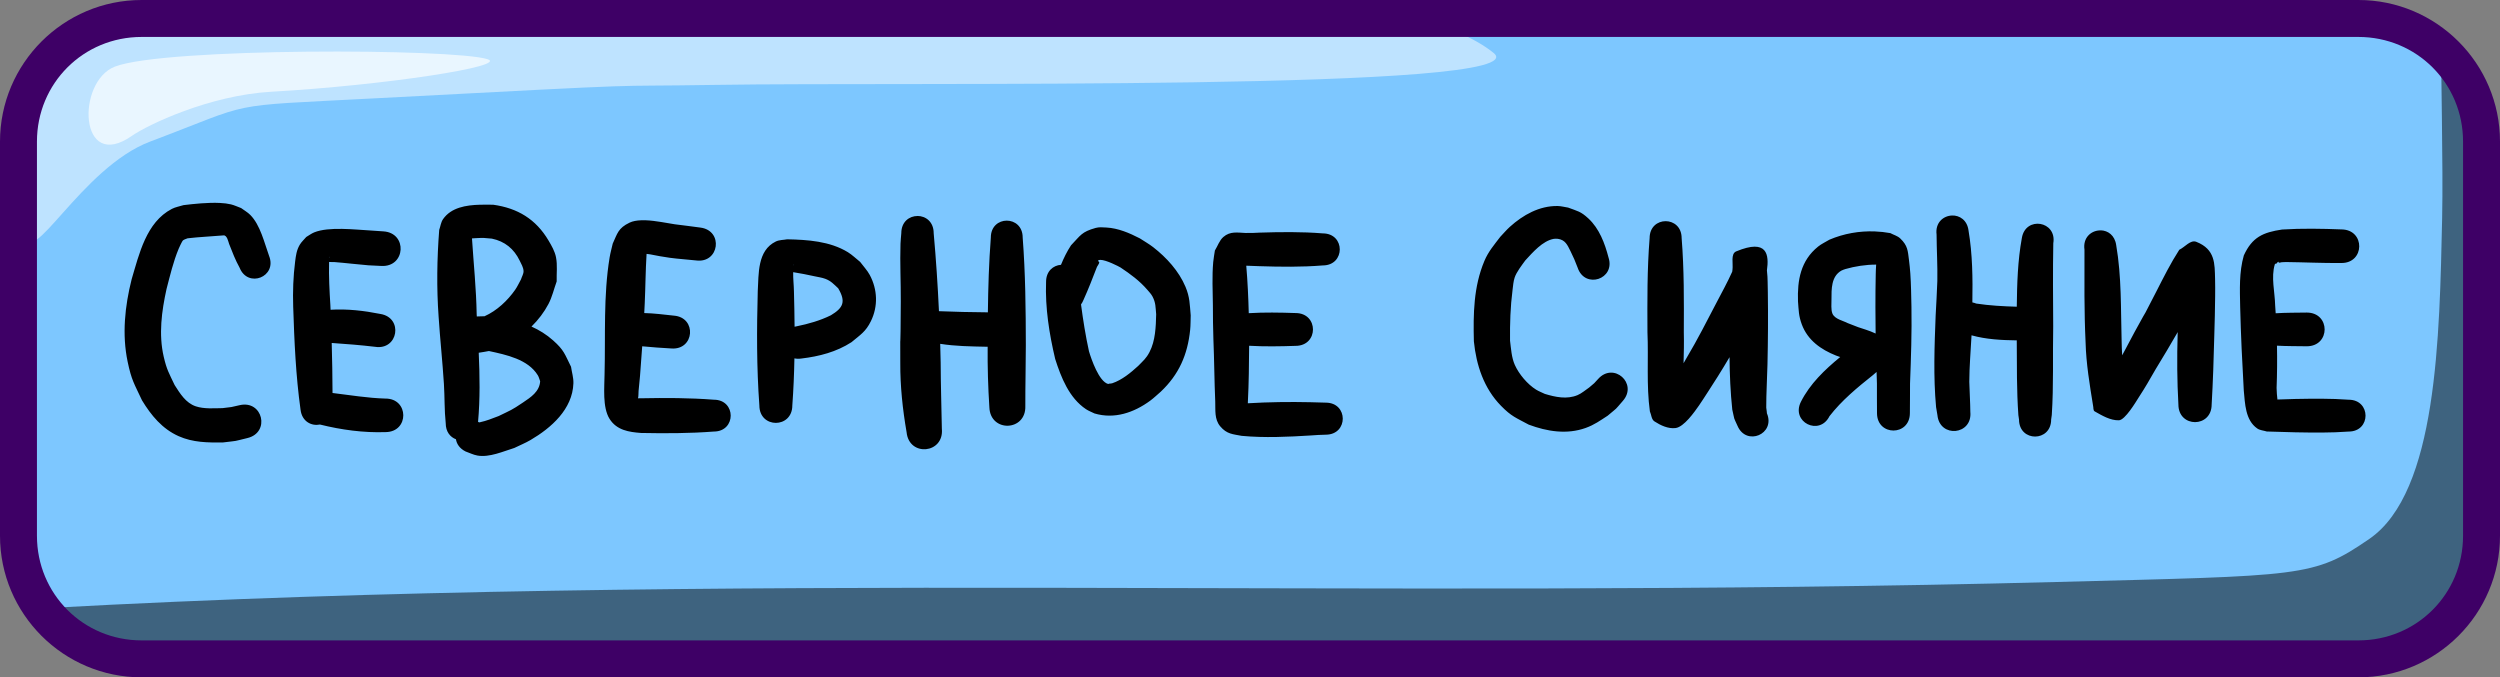 <svg xmlns="http://www.w3.org/2000/svg" xml:space="preserve" id="svg10" viewBox="0 0 203 55" height="55" width="203" version="1.1"><rect x="0" y="0" width="203" height="55" fill="#808080" stroke="none"/><defs id="defs10"></defs><g transform="translate(-253,-173.5)" style="display:inline" id="layer11"><g style="display:inline" id="layer1"><g style="display:inline" transform="translate(229.5)" id="g127"><path id="path115" d="m 35.5,175 h 180 c 5.54,0 10,4.46 10,10 v 32 c 0,5.54 -4.46,10 -10,10 h -180 c -5.54,0 -10,-4.46 -10,-10 v -32 c 0,-5.54 4.46,-10 10,-10 z" style="baseline-shift:baseline;display:inline;overflow:visible;vector-effect:none;fill:#7dc7ff;fill-opacity:1;stroke:none;stroke-width:2;stroke-dasharray:none;stroke-opacity:1;enable-background:accumulate;stop-color:#000000"></path><path d="m 221.73,177.166 c -0.042,1.617 0.164,9.919 0.072,14.051 -0.213,9.578 -0.38,22.238 -5.91,26.041 -4.557,3.133 -5.349,2.975 -25.436,3.5 C 134.123,222.229 82.819,219.839 27.395,222.871 29.208,225.376 32.158,227 35.5,227 h 180 c 5.54,0 10,-4.46 10,-10 v -29.215 c -0.834,-5.373 -1.789,-8.078 -2.523,-9.439 -0.381,-0.428 -0.798,-0.823 -1.246,-1.18 z" style="baseline-shift:baseline;display:inline;overflow:visible;vector-effect:none;fill:#000000;fill-opacity:0.501;stroke:none;stroke-width:2;stroke-dasharray:none;stroke-opacity:1;enable-background:accumulate;stop-color:#000000" id="path116"></path><path d="m 35.5,175 c -5.54,0 -10,4.46 -10,10 v 6.775 l 0.064,0.629 c 0.341,3.319 4.509,-5.291 10.127,-7.408 8.686,-3.273 5.718,-2.852 18.01,-3.5 25.073,-1.322 17.85,-0.936 27.959,-1.104 15.225,-0.253 67.027,0.56 63.123,-2.592 -1.62,-1.308 -3.957,-2.2 -6.648,-2.801 z" style="baseline-shift:baseline;display:inline;overflow:visible;vector-effect:none;fill:#ffffff;fill-opacity:0.502;stroke:none;stroke-width:2;stroke-dasharray:none;stroke-opacity:1;enable-background:accumulate;stop-color:#000000" id="path117"></path><path id="path118" d="m 32.831,178.909 c 4.006,-1.551 27.501,-1.479 30.251,-0.604 1.772,0.564 -8.352,2.122 -17.544,2.643 -5.046,0.286 -10.056,2.693 -11.332,3.585 -4.308,3.014 -4.521,-4.407 -1.375,-5.625 z" style="fill:#ffffff;fill-opacity:0.666;fill-rule:nonzero;stroke:none;stroke-width:3;stroke-dasharray:none;stroke-opacity:1"></path><path d="m 215,173.5 c 6.345,0 11.5,5.155 11.5,11.5 v 32 c 0,6.345 -5.155,11.5 -11.5,11.5 H 35 c -6.345,0 -11.5,-5.155 -11.5,-11.5 v -32 c 0,-6.345 5.155,-11.5 11.5,-11.5 z m 0,3 H 35 c -4.735,0 -8.5,3.765 -8.5,8.5 v 32 c 0,4.735 3.765,8.5 8.5,8.5 h 180 c 4.735,0 8.5,-3.765 8.5,-8.5 v -32 c 0,-4.735 -3.765,-8.5 -8.5,-8.5 z" style="baseline-shift:baseline;display:inline;overflow:visible;vector-effect:none;fill:#3e0066;fill-opacity:1;stroke:none;stroke-width:2;stroke-dasharray:none;stroke-opacity:1;enable-background:accumulate;stop-color:#000000" id="path119"></path></g></g><g style="display:inline" id="layer3"><g style="display:inline;fill:#ff0000" id="g445"><g style="display:inline;fill:#ff0000" id="g441"><path d="m 270.865,189.98 c -0.977,-0.05 -2.153,0.078 -2.961,0.176 -0.317,0.102 -0.655,0.153 -0.951,0.307 -2.08,1.08 -2.652,3.667 -3.264,5.713 -0.55,2.187 -0.792,4.475 -0.324,6.703 0.316,1.507 0.531,1.769 1.168,3.133 0.741,1.218 1.634,2.308 2.969,2.904 1.167,0.521 2.369,0.527 3.613,0.51 1.354,-0.167 0.698,-0.048 1.967,-0.354 1.888,-0.444 1.259,-3.114 -0.629,-2.67 -0.883,0.201 -0.422,0.119 -1.379,0.238 -0.695,0.011 -1.501,0.079 -2.176,-0.146 -0.82,-0.275 -1.278,-1.041 -1.717,-1.725 -0.459,-0.974 -0.64,-1.231 -0.889,-2.309 -0.419,-1.816 -0.165,-3.696 0.229,-5.49 0.29,-1.107 0.547,-2.218 0.988,-3.277 0.009,-0.02 0.268,-0.61 0.355,-0.678 0.105,-0.081 0.244,-0.11 0.365,-0.164 0.965,-0.115 1.938,-0.149 2.904,-0.236 0.31,-0.053 0.415,0.552 0.469,0.689 0.258,0.656 0.509,1.316 0.854,1.934 0.677,1.693 3.07,0.734 2.393,-0.959 -0.385,-1.065 -0.71,-2.503 -1.527,-3.328 -0.218,-0.22 -0.496,-0.371 -0.744,-0.557 -0.275,-0.099 -0.541,-0.23 -0.824,-0.299 -0.261,-0.063 -0.563,-0.099 -0.889,-0.115 z m 21.104,0.143 c -1.128,0.032 -2.333,0.224 -2.994,1.172 -0.177,0.254 -0.208,0.583 -0.312,0.875 -0.18,2.34 -0.217,4.689 -0.049,7.033 0.119,1.828 0.317,3.651 0.432,5.479 0.067,1.059 0.033,2.125 0.146,3.182 0,0.695 0.369,1.13 0.83,1.303 0.059,0.379 0.298,0.746 0.773,0.988 0.322,0.112 0.631,0.274 0.967,0.334 0.976,0.175 2.107,-0.341 3,-0.615 0.438,-0.215 0.895,-0.398 1.316,-0.645 1.681,-0.985 3.413,-2.503 3.482,-4.609 0.015,-0.45 -0.129,-0.894 -0.193,-1.34 -0.522,-1.041 -0.551,-1.333 -1.457,-2.141 -0.532,-0.474 -1.125,-0.841 -1.754,-1.123 0.554,-0.543 1.027,-1.164 1.379,-1.834 0.302,-0.575 0.444,-1.22 0.666,-1.83 -0.018,-0.655 0.073,-1.322 -0.055,-1.965 -0.096,-0.485 -0.354,-0.928 -0.605,-1.354 -1.032,-1.746 -2.519,-2.633 -4.492,-2.91 -0.336,-0.003 -0.704,-0.011 -1.08,0 z m 87.502,0.105 c -1.472,-0.022 -2.806,0.729 -3.869,1.689 -0.279,0.252 -0.521,0.543 -0.781,0.814 -0.5,0.659 -0.965,1.187 -1.291,1.963 -0.878,2.088 -0.907,4.302 -0.852,6.521 0.195,1.941 0.813,3.82 2.209,5.242 0.851,0.867 1.209,0.962 2.25,1.525 1.48,0.553 3.086,0.817 4.615,0.268 0.716,-0.257 1.17,-0.595 1.791,-0.996 0.901,-0.761 0.496,-0.36 1.225,-1.193 1.26,-1.419 -0.746,-3.203 -2.006,-1.783 -0.414,0.453 -0.179,0.221 -0.721,0.686 -0.313,0.209 -0.598,0.473 -0.945,0.619 -0.866,0.363 -1.799,0.161 -2.658,-0.1 -0.234,-0.114 -0.481,-0.205 -0.703,-0.342 -0.702,-0.433 -1.395,-1.259 -1.732,-2.008 -0.269,-0.596 -0.309,-1.343 -0.389,-1.971 -0.015,-1.387 0.026,-2.755 0.205,-4.133 0.043,-0.329 0.064,-0.665 0.166,-0.98 0.149,-0.463 0.59,-1.016 0.865,-1.4 0.591,-0.636 1.409,-1.603 2.332,-1.758 0.104,-0.017 0.209,-9e-5 0.314,0 0.597,0.088 0.767,0.477 1.027,1.002 0.311,0.625 0.316,0.678 0.58,1.338 0.59,1.77 3.094,0.936 2.504,-0.834 -0.296,-1.141 -0.744,-2.338 -1.633,-3.16 -0.629,-0.582 -0.874,-0.591 -1.643,-0.881 -0.287,-0.043 -0.571,-0.125 -0.861,-0.129 z M 411.498,191 c -0.695,0.025 -1.37,0.573 -1.248,1.549 0.008,1.256 0.086,2.511 0.062,3.768 -0.009,0.476 -0.115,2.398 -0.137,2.801 -0.096,2.479 -0.192,4.968 0.035,7.441 0.037,0.216 0.073,0.432 0.109,0.648 0.187,1.889 2.859,1.625 2.672,-0.264 -0.004,-0.19 -0.008,-0.379 -0.012,-0.568 -0.005,-0.13 -0.072,-1.819 -0.072,-1.877 0.004,-1.257 0.118,-2.513 0.182,-3.77 1.189,0.332 2.438,0.394 3.672,0.41 0.014,2.023 -0.012,4.052 0.131,6.07 l 0.053,0.361 c 0.005,1.845 2.614,1.837 2.609,-0.008 0.017,-0.12 0.034,-0.241 0.051,-0.361 0.157,-2.395 0.068,-4.801 0.115,-7.199 -0.012,-2.249 -0.035,-4.502 0.008,-6.75 0.301,-1.805 -2.252,-2.231 -2.553,-0.426 -0.337,1.838 -0.39,3.712 -0.412,5.58 -1.102,-0.033 -2.201,-0.089 -3.293,-0.256 -0.108,-0.043 -0.213,-0.074 -0.314,-0.094 0.033,-1.95 0.015,-3.905 -0.311,-5.832 -0.108,-0.861 -0.735,-1.247 -1.348,-1.225 z M 327.5,191.039 c -0.658,0 -1.314,0.464 -1.314,1.395 -0.021,0.286 -0.055,0.571 -0.065,0.857 -0.052,1.565 0.033,3.134 0.023,4.699 -0.027,4.601 -0.04,3.269 -0.045,2.195 10e-4,0.549 0.002,1.432 0.004,2.785 -0.009,1.892 0.19,3.765 0.512,5.625 0.198,2.024 3.061,1.745 2.863,-0.279 -0.03,-1.794 -0.09,-3.589 -0.096,-5.383 -0.011,-0.505 -0.022,-1.009 -0.037,-1.514 1.232,0.197 2.487,0.209 3.732,0.236 0.042,6.8e-4 0.081,-1e-4 0.121,-0.002 -0.016,1.642 0.034,3.28 0.139,4.918 0.071,2.065 2.991,1.963 2.92,-0.102 -0.005,-1.647 0.039,-3.291 0.041,-4.938 -0.005,-2.915 -0.033,-5.837 -0.256,-8.744 0,-1.829 -2.586,-1.829 -2.586,0 -0.155,2.021 -0.216,4.05 -0.24,6.078 -0.031,-0.002 -0.062,-0.003 -0.094,-0.004 -1.29,-0.013 -2.582,-0.036 -3.871,-0.092 -0.003,-4.6e-4 -0.005,-9.5e-4 -0.008,-0.002 -0.098,-2.115 -0.238,-4.227 -0.428,-6.336 0,-0.93 -0.659,-1.395 -1.316,-1.395 z m -22.436,0.348 c -0.355,0.012 -0.681,0.067 -0.941,0.191 -0.939,0.449 -0.991,0.887 -1.369,1.703 -0.084,0.374 -0.19,0.741 -0.252,1.119 -0.516,3.131 -0.33,6.329 -0.412,9.486 -0.007,1.043 -0.183,2.687 0.404,3.623 0.584,0.931 1.579,1.074 2.557,1.148 1.97,0.04 3.945,0.035 5.91,-0.115 1.829,0 1.829,-2.586 0,-2.586 -1.966,-0.15 -3.94,-0.155 -5.91,-0.115 -0.082,-7.1e-4 -0.163,6.9e-4 -0.244,0.002 0.05,-0.191 0.025,-0.4 0.045,-0.598 0.041,-0.406 0.079,-0.811 0.117,-1.217 0.062,-0.802 0.122,-1.605 0.178,-2.408 0.787,0.071 1.575,0.137 2.365,0.176 1.886,0.146 2.091,-2.52 0.205,-2.666 -0.797,-0.085 -1.601,-0.191 -2.404,-0.209 0.014,-0.262 0.027,-0.523 0.039,-0.785 0.062,-1.342 0.065,-2.68 0.15,-4.02 0.096,0.018 0.199,0.019 0.293,0.039 0.678,0.141 0.884,0.165 1.588,0.277 0.712,0.099 1.427,0.135 2.141,0.217 1.886,0.25 2.241,-2.418 0.355,-2.668 -0.693,-0.102 -1.388,-0.174 -2.082,-0.268 -0.627,-0.091 -1.544,-0.295 -2.369,-0.326 -0.124,-0.005 -0.245,-0.006 -0.363,-0.002 z m 83.186,0.072 c -0.65,0 -1.301,0.459 -1.301,1.379 -0.204,2.541 -0.187,5.092 -0.176,7.639 0.093,2.137 -0.094,4.301 0.197,6.426 0.124,0.272 0.121,0.652 0.371,0.814 0.502,0.326 1.119,0.614 1.713,0.541 0.685,-0.084 1.541,-1.315 1.902,-1.83 0.316,-0.451 1.265,-1.946 1.533,-2.365 0.322,-0.515 0.64,-1.035 0.949,-1.561 0.013,1.423 0.073,2.844 0.223,4.258 0.221,0.96 0.069,0.527 0.422,1.311 0.716,1.69 3.105,0.678 2.389,-1.012 -0.01,-0.181 9.6e-4,-0.027 -0.053,-0.461 -0.003,-1.172 0.074,-2.338 0.1,-3.51 0.043,-1.951 0.059,-3.905 0.029,-5.855 -0.022,-0.564 0.002,-1.131 -0.066,-1.691 -0.003,-0.024 -0.005,-0.05 -0.008,-0.076 0.18,-1.281 0.051,-2.607 -2.492,-1.555 -0.471,0.195 -0.235,0.993 -0.305,1.498 -0.007,0.051 -0.015,0.103 -0.021,0.154 -0.384,0.855 -0.836,1.672 -1.271,2.504 -0.785,1.5 -1.548,3.012 -2.416,4.467 -0.088,0.153 -0.176,0.307 -0.264,0.461 0.025,-0.839 0.042,-1.679 0.021,-2.518 0.011,-2.547 0.028,-5.098 -0.176,-7.639 0,-0.92 -0.65,-1.379 -1.301,-1.379 z m -45.848,0.496 c -0.146,7e-5 -0.29,0.012 -0.43,0.051 -1.161,0.326 -1.216,0.595 -2.006,1.414 -0.33,0.502 -0.59,1.034 -0.814,1.582 -0.62,0.044 -1.211,0.506 -1.211,1.385 -0.077,2.12 0.254,4.206 0.74,6.262 0.48,1.497 1.13,3.162 2.5,4.076 0.215,0.143 0.462,0.232 0.693,0.348 1.61,0.479 3.199,-0.065 4.52,-1.035 0.304,-0.223 0.574,-0.489 0.861,-0.734 1.475,-1.395 2.177,-2.998 2.385,-5.012 0.041,-0.393 0.03,-0.789 0.045,-1.184 -0.08,-0.887 -0.067,-1.474 -0.424,-2.322 -0.537,-1.276 -1.539,-2.373 -2.619,-3.213 -0.343,-0.267 -0.724,-0.477 -1.086,-0.717 -0.847,-0.436 -1.75,-0.827 -2.717,-0.881 -0.144,-0.008 -0.292,-0.02 -0.438,-0.019 z m -61.625,0.131 c -0.84,-0.014 -1.671,0.041 -2.264,0.283 -0.231,0.095 -0.431,0.25 -0.646,0.375 -0.175,0.21 -0.388,0.396 -0.527,0.631 -0.258,0.435 -0.313,0.877 -0.375,1.361 -0.156,1.213 -0.196,2.436 -0.158,3.658 0.09,2.798 0.211,5.607 0.598,8.381 0.121,0.969 0.9,1.336 1.576,1.197 1.745,0.433 3.536,0.679 5.334,0.615 1.926,-0.018 1.9,-2.74 -0.025,-2.723 -1.44,-0.04 -2.861,-0.283 -4.289,-0.453 -0.005,-1.355 -0.028,-2.709 -0.066,-4.062 1.174,0.081 2.347,0.172 3.516,0.311 1.887,0.305 2.319,-2.363 0.432,-2.668 -1.331,-0.265 -2.684,-0.423 -4.041,-0.34 -0.005,-0.124 -0.01,-0.247 -0.016,-0.371 -0.073,-1.166 -0.135,-2.34 -0.105,-3.51 0.164,0.015 0.42,0.008 0.439,0.01 0.919,0.07 1.836,0.189 2.756,0.262 l 1.043,0.051 c 1.984,0.115 2.148,-2.692 0.164,-2.807 l -1.02,-0.07 c -0.635,-0.034 -1.484,-0.117 -2.324,-0.131 z m 162.367,0.043 c -1.611,-0.063 -3.226,-0.093 -4.836,0.008 -1.553,0.231 -2.429,0.619 -3.109,2.102 -0.392,1.37 -0.323,2.772 -0.297,4.186 0.055,2.264 0.164,4.527 0.293,6.787 0.104,1.058 0.117,2.399 1.09,3.078 0.223,0.156 0.52,0.165 0.779,0.248 0.773,0.015 1.545,0.046 2.318,0.066 1.443,0.026 2.888,0.047 4.328,-0.061 1.829,0 1.829,-2.586 0,-2.586 -1.44,-0.107 -2.885,-0.087 -4.328,-0.061 -0.485,0.013 -0.97,0.03 -1.455,0.045 -0.054,-0.473 -0.042,-0.425 -0.068,-0.936 0.044,-1.147 0.054,-2.291 0.031,-3.436 0.805,0.043 1.612,0.037 2.418,0.049 1.936,0 1.936,-2.738 0,-2.738 -0.841,0.012 -1.683,0.007 -2.523,0.057 -0.013,-0.216 -0.028,-0.433 -0.043,-0.648 -0.021,-1.081 -0.346,-2.258 -0.027,-3.324 0.018,-0.022 0.027,-0.06 0.055,-0.066 h 0.002 0.002 0.002 l 0.002,0.002 h 0.002 v 0.002 h 0.002 l 0.002,0.002 c 0.007,0.009 0.013,0.03 0.019,0.041 0.068,-0.065 0.119,-0.153 0.203,-0.193 h 0.002 0.002 0.002 0.002 l 0.002,0.002 0.002,0.002 v 0.002 c 0.006,0.013 0.008,0.048 0.016,0.065 v 0.002 l 0.002,0.002 h 0.002 v 0.002 h 0.002 0.002 l 0.002,0.002 c 0.076,0.011 0.152,-0.03 0.229,-0.037 0.113,-0.01 0.226,-0.01 0.34,-0.016 1.498,0.017 2.995,0.093 4.494,0.078 1.927,0.028 1.966,-2.698 0.039,-2.727 z m -19.557,0.078 c -0.038,-0.001 -0.075,-8e-5 -0.113,0.002 -0.69,0.037 -1.353,0.595 -1.215,1.562 -0.002,2.509 -0.03,5.017 0.09,7.523 0.046,1.735 0.333,3.444 0.609,5.152 0.043,0.153 -0.008,0.381 0.131,0.459 0.608,0.342 1.267,0.74 1.965,0.723 0.503,-0.013 1.392,-1.519 1.576,-1.805 0.679,-1.053 0.769,-1.24 1.414,-2.352 0.603,-0.995 1.211,-1.992 1.787,-3.006 -0.002,0.05 -0.004,0.101 -0.006,0.15 -0.058,1.911 -0.047,3.822 0.061,5.73 -3e-5,1.909 2.701,1.909 2.701,0 0.109,-1.879 0.167,-3.761 0.215,-5.643 0.03,-1.12 0.061,-2.022 0.068,-3.143 0.003,-0.474 0.008,-0.948 -0.006,-1.422 -0.036,-1.202 0.036,-2.389 -1.527,-3.002 -0.473,-0.185 -0.919,0.43 -1.379,0.646 -0.704,1.092 -1.272,2.232 -1.863,3.389 -1.449,2.832 -0.301,0.602 -1.768,3.293 -0.284,0.52 -0.556,1.045 -0.834,1.568 -0.05,0.091 -0.108,0.199 -0.174,0.318 -0.021,-0.389 -0.038,-0.78 -0.043,-1.17 -0.072,-2.595 0.003,-5.212 -0.441,-7.779 -0.114,-0.801 -0.676,-1.18 -1.248,-1.197 z m -18.346,0.084 c -1.26,-0.048 -2.527,0.174 -3.693,0.672 -0.307,0.187 -0.64,0.335 -0.92,0.561 -1.421,1.143 -1.69,2.735 -1.631,4.445 0.06,0.729 0.049,1.167 0.309,1.871 0.476,1.287 1.556,2.045 2.785,2.533 0.038,0.013 0.164,0.059 0.334,0.117 -1.259,1.034 -2.457,2.177 -3.193,3.639 -0.821,1.643 1.503,2.805 2.324,1.162 0.99,-1.278 2.266,-2.331 3.527,-3.334 0.103,-0.087 0.202,-0.172 0.295,-0.256 0.01,0.312 0.019,0.625 0.029,0.938 0.007,0.802 -0.009,1.603 0.006,2.404 -5.1e-4,1.888 2.669,1.888 2.67,0 0.016,-0.8 9.2e-4,-1.599 0.012,-2.398 0.079,-2.073 0.15,-4.146 0.115,-6.221 -0.019,-0.856 -0.031,-1.864 -0.092,-2.723 -0.025,-0.358 -0.062,-0.715 -0.107,-1.07 -0.099,-0.77 -0.095,-1.183 -0.713,-1.771 -0.219,-0.209 -0.536,-0.288 -0.803,-0.432 -0.415,-0.076 -0.834,-0.121 -1.254,-0.137 z m -52.031,0.096 c -0.301,0.023 -0.594,0.111 -0.875,0.357 -0.325,0.285 -0.457,0.732 -0.686,1.098 -0.044,0.312 -0.107,0.622 -0.135,0.936 -0.103,1.159 -0.041,2.339 -0.027,3.5 0.029,2.526 -0.017,0.289 0.041,2.748 0.07,1.695 0.077,3.391 0.15,5.086 0.027,0.68 -0.084,1.423 0.404,2.004 0.54,0.644 1.028,0.634 1.744,0.775 1.869,0.174 3.753,0.083 5.623,-0.033 0.402,-0.037 0.806,-0.048 1.209,-0.062 1.839,-0.006 1.831,-2.607 -0.008,-2.602 -0.418,-0.012 -0.836,-0.016 -1.254,-0.035 -1.691,-0.037 -3.384,-0.015 -5.072,0.086 10e-4,-0.04 0.003,-0.081 0.004,-0.121 0.078,-1.515 0.09,-3.032 0.102,-4.549 1.255,0.074 2.514,0.05 3.77,0.008 1.884,0 1.884,-2.664 0,-2.664 -1.266,-0.043 -2.536,-0.067 -3.801,0.01 -0.034,-1.287 -0.092,-2.574 -0.203,-3.855 0.354,0.019 0.707,0.028 1.064,0.039 1.718,0.056 3.435,0.078 5.15,-0.061 1.84,0 1.84,-2.602 0,-2.602 -1.715,-0.138 -3.433,-0.116 -5.15,-0.061 -0.419,0.019 -0.705,0.042 -1.125,0.027 -0.315,-0.011 -0.625,-0.052 -0.926,-0.029 z m -60.941,0.432 c 0.131,0.006 0.269,0.023 0.67,0.057 1.049,0.216 1.798,0.828 2.262,1.791 0.128,0.265 0.291,0.533 0.311,0.826 0.016,0.241 -0.138,0.462 -0.207,0.693 -0.158,0.281 -0.288,0.58 -0.473,0.844 -0.615,0.879 -1.484,1.7 -2.486,2.148 -0.197,0.006 -0.41,0.008 -0.629,0.018 -0.003,-0.058 -0.007,-0.116 -0.01,-0.174 -0.034,-2.06 -0.249,-4.11 -0.381,-6.164 0.108,-0.007 0.232,-0.017 0.32,-0.021 0.37,-0.016 0.493,-0.023 0.623,-0.018 z m 24.656,0.111 c -0.309,0.06 -0.644,0.042 -0.928,0.18 -1.513,0.733 -1.383,2.636 -1.467,4.033 -0.083,3.092 -0.096,6.19 0.131,9.277 0,1.891 2.676,1.891 2.676,0 0.093,-1.272 0.146,-2.545 0.17,-3.82 0.173,0.036 0.366,0.042 0.578,0.01 1.426,-0.17 2.836,-0.533 4.055,-1.324 0.718,-0.603 1.155,-0.842 1.58,-1.713 0.589,-1.206 0.537,-2.564 -0.094,-3.744 -0.208,-0.389 -0.522,-0.709 -0.783,-1.064 -0.334,-0.263 -0.637,-0.569 -1,-0.791 -1.453,-0.888 -3.262,-1.009 -4.918,-1.043 z m -37.193,1.416 h 0.002 0.002 v 0.002 0.002 l 0.002,0.002 c 0.004,0.009 0.009,0.029 0.008,0.039 v 0.002 c -0.005,0.014 -0.012,0.029 -0.018,0.043 0.001,-0.029 0.003,-0.057 0.004,-0.086 v -0.002 z m 62.617,0.256 c 0.457,-0.007 1.493,0.531 1.637,0.617 0.811,0.542 1.545,1.077 2.186,1.822 0.146,0.17 0.305,0.335 0.41,0.533 0.272,0.513 0.245,0.877 0.299,1.445 -0.024,1.009 -0.06,2.145 -0.539,3.066 -0.272,0.524 -0.504,0.696 -0.918,1.125 -0.612,0.558 -1.311,1.142 -2.113,1.412 -0.079,0.026 -0.166,0.021 -0.248,0.031 -0.026,0.009 -0.052,0.018 -0.078,0.027 -0.749,-0.197 -1.366,-2.003 -1.561,-2.658 -0.276,-1.259 -0.477,-2.527 -0.645,-3.801 0.077,-0.107 0.147,-0.231 0.203,-0.373 0.397,-0.878 0.745,-1.777 1.092,-2.676 0.062,-0.121 0.162,-0.228 0.186,-0.361 1.5e-4,-8.8e-4 -9e-5,-0.005 0,-0.006 7.3e-4,-0.043 -0.082,-0.081 -0.1,-0.115 -4.5e-4,-0.001 -0.002,-0.003 -0.002,-0.004 v -0.002 c -5e-5,-7e-4 -10e-6,-0.005 0,-0.006 v -0.002 l 0.002,-0.002 v -0.002 l 0.002,-0.002 v -0.002 l 0.002,-0.002 c 0.036,-0.045 0.101,-0.065 0.186,-0.066 z m -24.883,0.371 h 0.002 0.002 l 0.002,0.002 v 0.002 0.002 c 0.003,0.009 0.006,0.026 0.004,0.035 v 0.002 l -0.002,0.002 c -0.007,0.011 -0.015,0.023 -0.021,0.033 0.004,-0.025 0.009,-0.051 0.014,-0.076 z m 87.879,0.012 c -0.023,0.262 -0.026,0.526 -0.035,0.789 -0.022,0.674 -0.023,2.025 -0.025,2.678 -0.002,0.71 0.004,1.421 0.016,2.131 -0.486,-0.237 -1.134,-0.415 -1.42,-0.518 -0.285,-0.103 -0.564,-0.218 -0.846,-0.328 -0.358,-0.195 -1.056,-0.32 -1.242,-0.775 -0.131,-0.32 -0.07,-0.829 -0.076,-1.15 8e-5,-0.828 -0.029,-1.864 0.803,-2.338 0.105,-0.06 0.225,-0.088 0.338,-0.131 0.761,-0.218 1.65,-0.359 2.488,-0.357 z m -87.939,0.615 c 0.587,0.093 1.17,0.207 1.75,0.336 0.287,0.064 0.582,0.1 0.857,0.203 0.472,0.177 0.691,0.441 1.049,0.77 0.643,1.093 0.41,1.586 -0.594,2.191 -0.872,0.432 -1.831,0.702 -2.783,0.896 -0.057,0.009 -0.111,0.02 -0.164,0.033 -0.007,-0.963 -0.027,-1.925 -0.053,-2.887 -0.009,-0.511 -0.073,-1.029 -0.062,-1.543 z m -24.709,6.402 c 1.406,0.306 3.178,0.668 3.975,1.973 0.09,0.147 0.126,0.322 0.189,0.482 -0.053,0.841 -0.753,1.295 -1.398,1.729 -0.961,0.646 -0.952,0.599 -1.969,1.096 -0.609,0.227 -0.929,0.373 -1.539,0.51 -0.013,0.003 -0.029,0.004 -0.047,0.004 -0.03,-0.014 -0.06,-0.027 -0.09,-0.039 0.17,-1.87 0.139,-3.743 0.055,-5.615 0.275,-0.049 0.552,-0.078 0.824,-0.139 z m 11.502,3.777 c 0.047,0.017 0.096,0.036 0.143,0.055 -0.047,-0.01 -0.118,-0.043 -0.143,-0.055 z" style="display:inline;fill:#000000;fill-opacity:1;stroke-width:0.5;stroke-linecap:round" id="path345"></path></g></g></g></g></svg>


